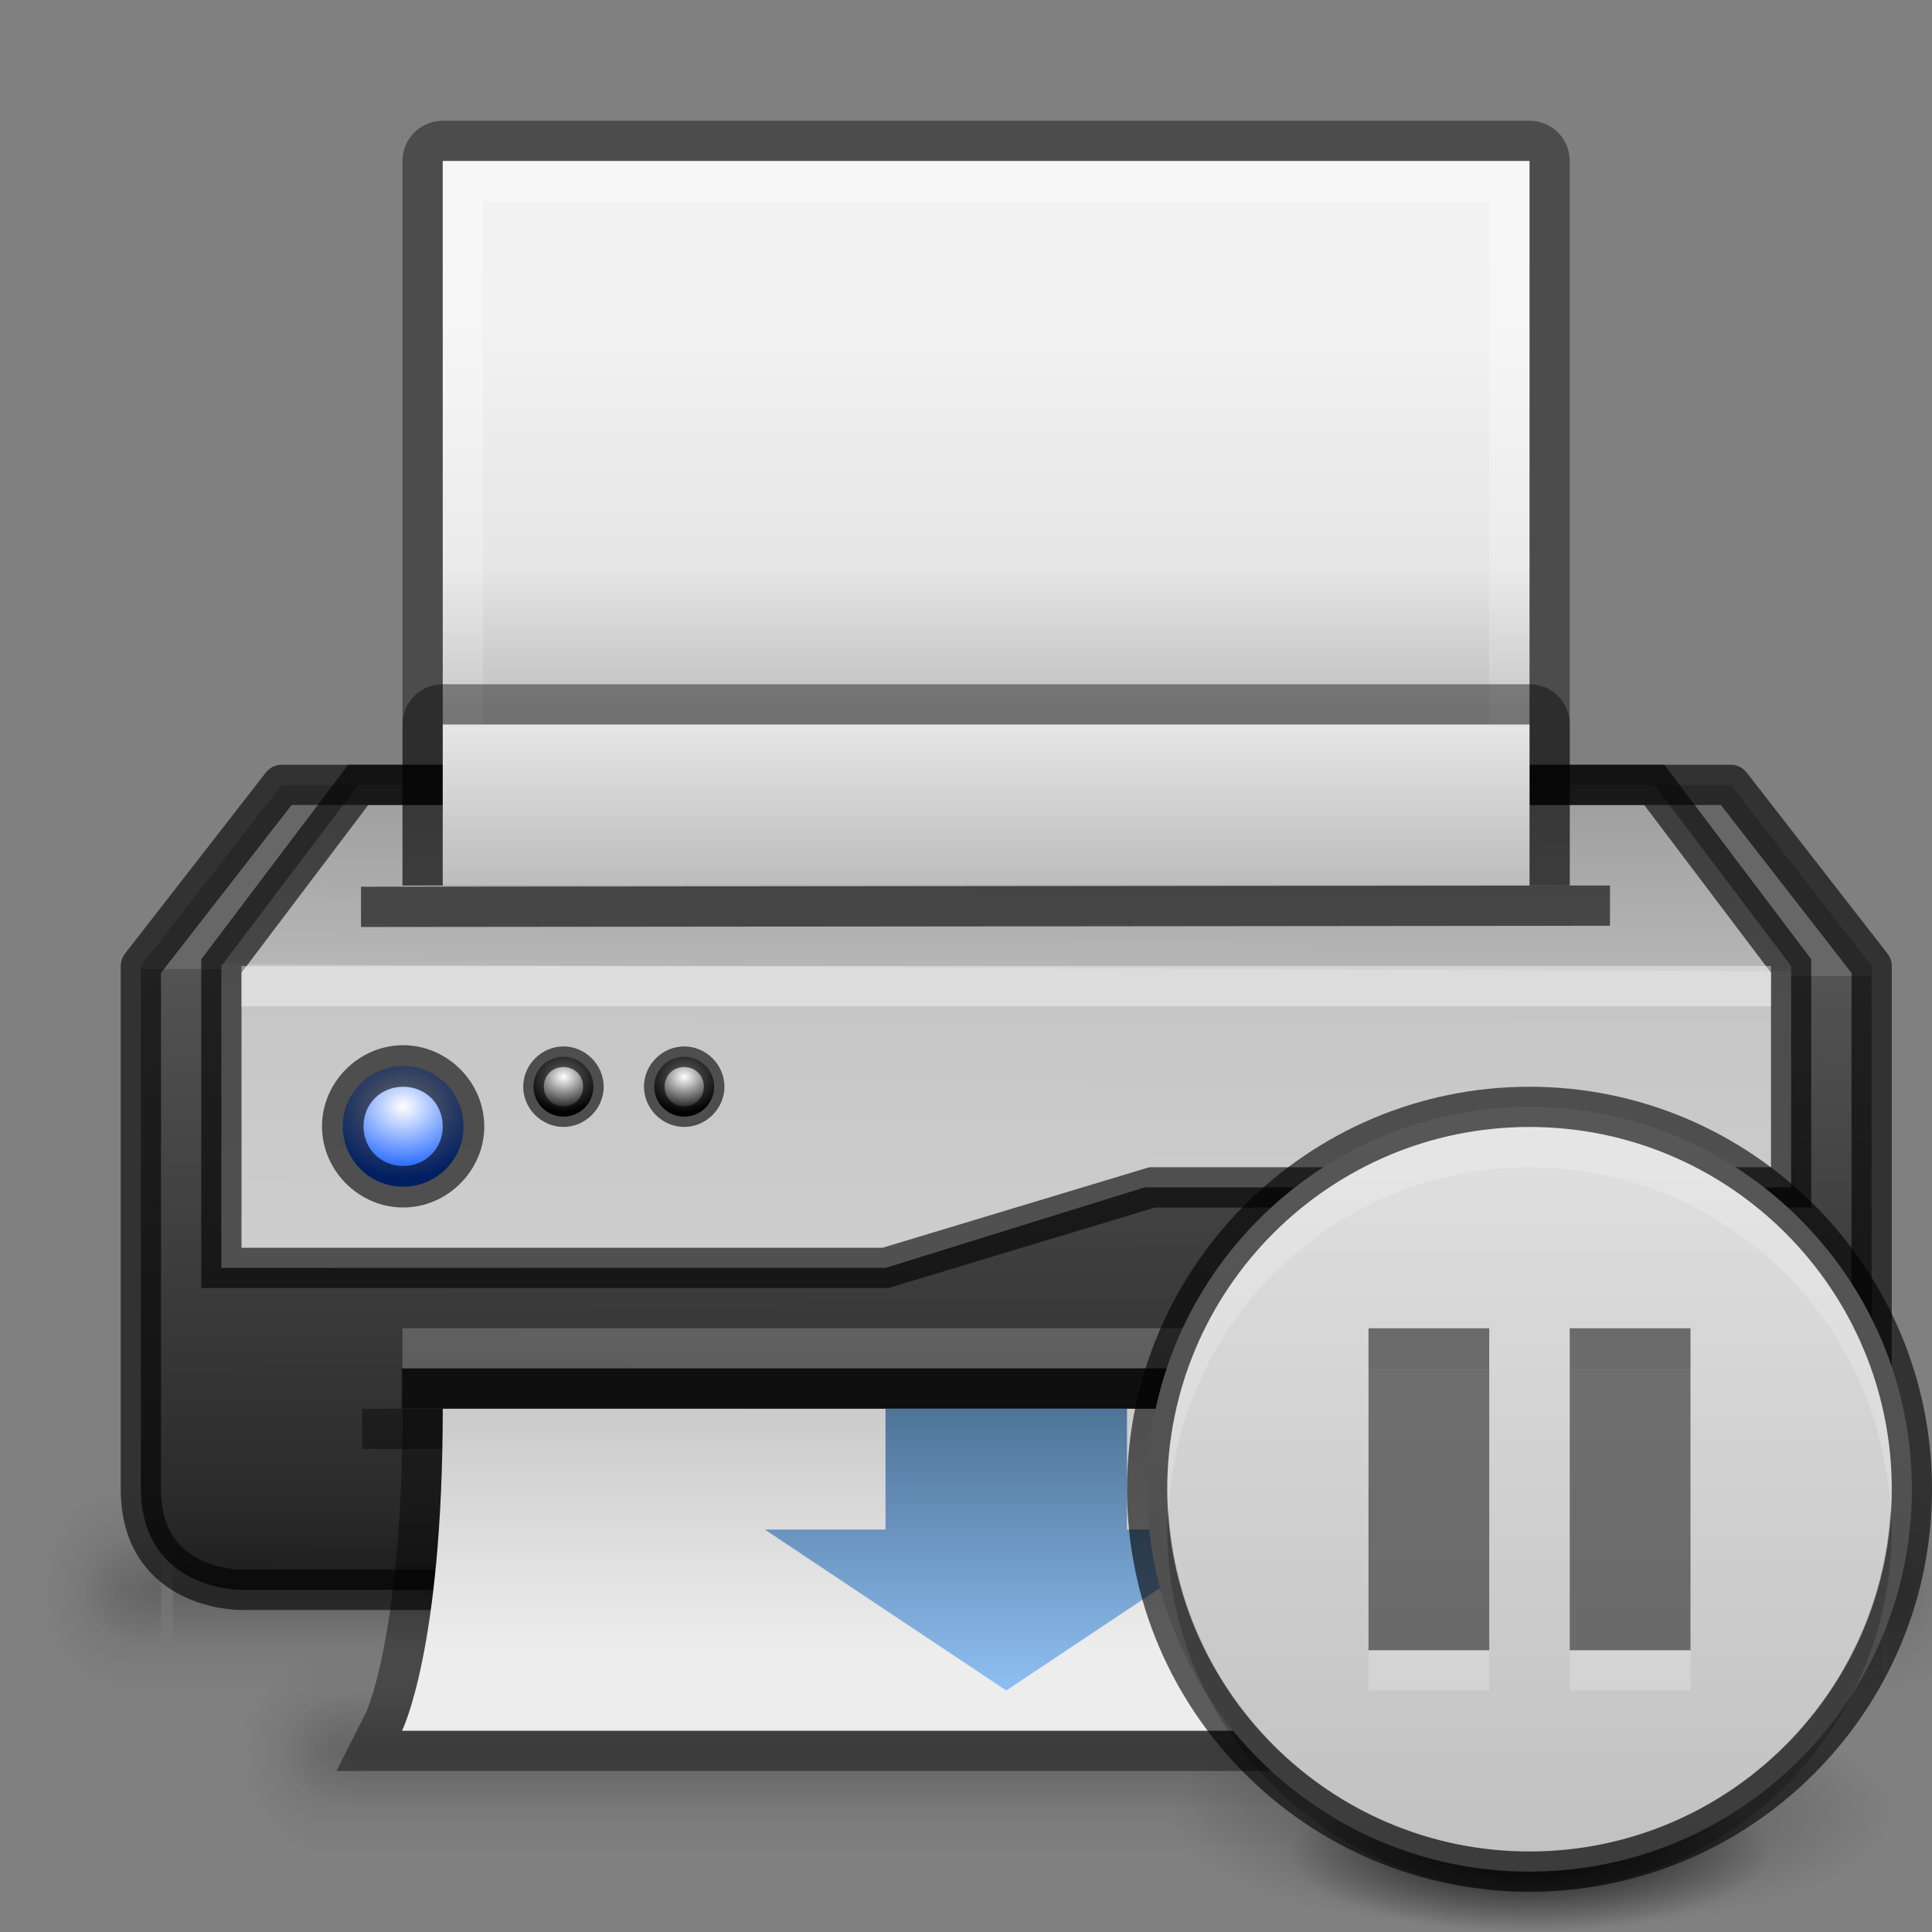 <?xml version="1.0" encoding="UTF-8" standalone="no"?>
<svg
   xmlns:dc="http://purl.org/dc/elements/1.1/"
   xmlns:cc="http://creativecommons.org/ns#"
   xmlns:rdf="http://www.w3.org/1999/02/22-rdf-syntax-ns#"
   xmlns:svg="http://www.w3.org/2000/svg"
   xmlns="http://www.w3.org/2000/svg"
   xmlns:xlink="http://www.w3.org/1999/xlink"
   version="1.1"
   id="svg5014"
   height="48"
   width="48">
  <rect width="100%" height="100%" fill="#808080" stroke="none"/>
  <defs
     id="defs5016">
    <linearGradient
       id="linearGradient4133">
      <stop
         style="stop-color:#ffffff;stop-opacity:1;"
         offset="0"
         id="stop4135" />
      <stop
         style="stop-color:#000000;stop-opacity:1;"
         offset="1"
         id="stop4137" />
    </linearGradient>
    <linearGradient
       id="linearGradient4012">
      <stop
         style="stop-color:#97caff;stop-opacity:1;"
         offset="0"
         id="stop4014" />
      <stop
         style="stop-color:#45688a;stop-opacity:1;"
         offset="1"
         id="stop4016" />
    </linearGradient>
    <linearGradient
       id="linearGradient3977">
      <stop
         style="stop-color:#ffffff;stop-opacity:1;"
         offset="0"
         id="stop3979" />
      <stop
         style="stop-color:#004fff;stop-opacity:1;"
         offset="1"
         id="stop3981" />
    </linearGradient>
    <linearGradient
       id="linearGradient3930">
      <stop
         style="stop-color:#d7d7d7;stop-opacity:1;"
         offset="0"
         id="stop3932" />
      <stop
         id="stop3934"
         offset="0.751"
         style="stop-color:#c5c5c5;stop-opacity:1;" />
      <stop
         id="stop3936"
         offset="0.753"
         style="stop-color:#b6b6b6;stop-opacity:1;" />
      <stop
         style="stop-color:#9b9b9b;stop-opacity:1;"
         offset="1"
         id="stop3938" />
    </linearGradient>
    <linearGradient
       id="linearGradient4235">
      <stop
         id="stop4237"
         offset="0"
         style="stop-color:#ffffff;stop-opacity:1;" />
      <stop
         id="stop4239"
         offset="1"
         style="stop-color:#ffffff;stop-opacity:0;" />
    </linearGradient>
    <linearGradient
       id="linearGradient3591">
      <stop
         id="stop3593"
         offset="0"
         style="stop-color:#232323;stop-opacity:1;" />
      <stop
         style="stop-color:#535353;stop-opacity:1;"
         offset="0.758"
         id="stop3595" />
      <stop
         style="stop-color:#676767;stop-opacity:1;"
         offset="0.758"
         id="stop3597" />
      <stop
         id="stop3599"
         offset="1"
         style="stop-color:#676767;stop-opacity:1;" />
    </linearGradient>
    <linearGradient
       id="linearGradient3988-5-5">
      <stop
         id="stop3990-5-2"
         offset="0"
         style="stop-color:#ededed;stop-opacity:1;" />
      <stop
         id="stop3992-0-1"
         offset="1"
         style="stop-color:#b9b9b9;stop-opacity:1;" />
    </linearGradient>
    <linearGradient
       y2="45.011"
       x2="26.031"
       y1="22.635"
       x1="26.031"
       gradientTransform="matrix(0.741,0,0,-0.402,0.713,34.104)"
       gradientUnits="userSpaceOnUse"
       id="linearGradient3120"
       xlink:href="#linearGradient3988-5-5" />
    <linearGradient
       y2="5.292"
       x2="10.421"
       y1="19"
       x1="10.363"
       gradientTransform="matrix(1.525,0,0,1.525,1.198,-5.003)"
       gradientUnits="userSpaceOnUse"
       id="linearGradient3129"
       xlink:href="#linearGradient3591" />
    <radialGradient
       r="1"
       fy="19"
       fx="4.672"
       cy="19"
       cx="4.672"
       gradientTransform="matrix(-5.9999994e-7,-1.792,2.097,-7.0181121e-7,-29.82,19.867)"
       gradientUnits="userSpaceOnUse"
       id="radialGradient3161"
       xlink:href="#linearGradient3977" />
    <linearGradient
       id="linearGradient3988-5-57">
      <stop
         id="stop3990-5-0"
         offset="0"
         style="stop-color:#a7a7a7;stop-opacity:1;" />
      <stop
         style="stop-color:#e6e6e6;stop-opacity:1;"
         offset="0.5"
         id="stop4243" />
      <stop
         id="stop3992-0-5"
         offset="1"
         style="stop-color:#f2f2f2;stop-opacity:1" />
    </linearGradient>
    <linearGradient
       gradientUnits="userSpaceOnUse"
       y2="42"
       x2="25"
       y1="45"
       x1="25"
       id="linearGradient3968"
       xlink:href="#linearGradient3960-3" />
    <linearGradient
       id="linearGradient3960-3">
      <stop
         id="stop3962-1"
         offset="0"
         style="stop-color:#000000;stop-opacity:0;" />
      <stop
         style="stop-color:#000000;stop-opacity:1;"
         offset="0.5"
         id="stop3970-3" />
      <stop
         id="stop3964-2"
         offset="1"
         style="stop-color:#000000;stop-opacity:0;" />
    </linearGradient>
    <radialGradient
       gradientUnits="userSpaceOnUse"
       gradientTransform="matrix(1,0,0,0.75,0,10.875)"
       r="2"
       fy="43.5"
       fx="40"
       cy="43.5"
       cx="40"
       id="radialGradient3958"
       xlink:href="#linearGradient3952-0" />
    <linearGradient
       id="linearGradient3952-0">
      <stop
         id="stop3954-1"
         offset="0"
         style="stop-color:#000000;stop-opacity:1;" />
      <stop
         id="stop3956-6"
         offset="1"
         style="stop-color:#000000;stop-opacity:0;" />
    </linearGradient>
    <radialGradient
       gradientUnits="userSpaceOnUse"
       gradientTransform="matrix(1,0,0,0.75,0,10.875)"
       r="2"
       fy="43.5"
       fx="9"
       cy="43.5"
       cx="9"
       id="radialGradient3950"
       xlink:href="#linearGradient3944-3" />
    <linearGradient
       id="linearGradient3944-3">
      <stop
         id="stop3946-5"
         offset="0"
         style="stop-color:#000000;stop-opacity:1;" />
      <stop
         id="stop3948-5"
         offset="1"
         style="stop-color:#000000;stop-opacity:0;" />
    </linearGradient>
    <linearGradient
       y2="42"
       x2="25"
       y1="45"
       x1="25"
       gradientUnits="userSpaceOnUse"
       id="linearGradient3997"
       xlink:href="#linearGradient3960-3" />
    <radialGradient
       r="2"
       fy="43.5"
       fx="40"
       cy="43.5"
       cx="40"
       gradientTransform="matrix(1,0,0,0.75,0,10.875)"
       gradientUnits="userSpaceOnUse"
       id="radialGradient3999"
       xlink:href="#linearGradient3952-0" />
    <radialGradient
       xlink:href="#linearGradient3944-3"
       id="radialGradient3588"
       gradientUnits="userSpaceOnUse"
       gradientTransform="matrix(1,0,0,0.75,0,10.875)"
       cx="9"
       cy="43.5"
       fx="9"
       fy="43.5"
       r="2" />
    <radialGradient
       r="2"
       fy="43.5"
       fx="9"
       cy="43.5"
       cx="9"
       gradientTransform="matrix(1,0,0,0.75,-5,-9.125)"
       gradientUnits="userSpaceOnUse"
       id="radialGradient3656"
       xlink:href="#linearGradient3944-3" />
    <radialGradient
       r="2"
       fy="43.5"
       fx="40"
       cy="43.5"
       cx="40"
       gradientTransform="matrix(1,0,0,0.75,6,-9.125)"
       gradientUnits="userSpaceOnUse"
       id="radialGradient3659"
       xlink:href="#linearGradient3952-0" />
    <linearGradient
       gradientTransform="matrix(1.346,0,0,1,-7.818,-20)"
       y2="42"
       x2="25"
       y1="45"
       x1="25"
       gradientUnits="userSpaceOnUse"
       id="linearGradient3662"
       xlink:href="#linearGradient3960-3" />
    <radialGradient
       r="2"
       fy="43.5"
       fx="9"
       cy="43.5"
       cx="9"
       gradientTransform="matrix(1.057,0,0,1.25,-6.4,-30.875)"
       gradientUnits="userSpaceOnUse"
       id="radialGradient3671"
       xlink:href="#linearGradient3944-3" />
    <radialGradient
       r="2"
       fy="43.5"
       fx="40"
       cy="43.5"
       cx="40"
       gradientTransform="matrix(1.057,0,0,1.25,4.6,-30.875)"
       gradientUnits="userSpaceOnUse"
       id="radialGradient3674"
       xlink:href="#linearGradient3952-0" />
    <linearGradient
       gradientTransform="matrix(1.408,0,0,1.667,-9.561,-49)"
       y2="42"
       x2="25"
       y1="45"
       x1="25"
       gradientUnits="userSpaceOnUse"
       id="linearGradient3677"
       xlink:href="#linearGradient3960-3" />
    <linearGradient
       y2="97.143"
       x2="138.286"
       y1="165.714"
       x1="138.286"
       gradientTransform="matrix(-0.175,0,0,0.175,52.2,-21)"
       gradientUnits="userSpaceOnUse"
       id="linearGradient3725"
       xlink:href="#linearGradient3988-5-57" />
    <linearGradient
       gradientUnits="userSpaceOnUse"
       y2="8"
       x2="24"
       y1="-12"
       x1="24"
       id="linearGradient4241"
       xlink:href="#linearGradient4235" />
    <linearGradient
       y2="5.292"
       x2="10.421"
       y1="18.358"
       x1="10.359"
       gradientTransform="matrix(1.525,0,0,1.525,1.198,-5.003)"
       gradientUnits="userSpaceOnUse"
       id="linearGradient3940"
       xlink:href="#linearGradient3930" />
    <radialGradient
       r="1"
       fy="19"
       fx="4.672"
       cy="19"
       cx="4.672"
       gradientTransform="matrix(-5.9999994e-7,-1.792,2.097,-7.0181121e-7,-29.82,19.867)"
       gradientUnits="userSpaceOnUse"
       id="radialGradient3961"
       xlink:href="#linearGradient4133" />
    <radialGradient
       r="1"
       fy="19"
       fx="4.672"
       cy="19"
       cx="4.672"
       gradientTransform="matrix(-5.9999994e-7,-1.792,2.097,-7.0181121e-7,-29.82,19.867)"
       gradientUnits="userSpaceOnUse"
       id="radialGradient3969"
       xlink:href="#linearGradient4133" />
    <linearGradient
       y2="74.286"
       x2="138.286"
       y1="142.857"
       x1="138.286"
       gradientTransform="matrix(-0.175,0,0,0.175,52.2,-21)"
       gradientUnits="userSpaceOnUse"
       id="linearGradient3998"
       xlink:href="#linearGradient3988-5-57" />
    <linearGradient
       gradientUnits="userSpaceOnUse"
       y2="34"
       x2="27"
       y1="43"
       x1="27"
       id="linearGradient4010"
       xlink:href="#linearGradient4012" />
    <linearGradient
       id="linearGradient3949">
      <stop
         id="stop3951"
         offset="0"
         style="stop-color:#000000;stop-opacity:1;" />
      <stop
         id="stop3953"
         offset="1"
         style="stop-color:#000000;stop-opacity:0;" />
    </linearGradient>
    <linearGradient
       id="linearGradient3760-9">
      <stop
         id="stop3762-2"
         offset="0"
         style="stop-color:#e3e3e3;stop-opacity:1;" />
      <stop
         id="stop3764-2"
         offset="1"
         style="stop-color:#bebebe;stop-opacity:1;" />
    </linearGradient>
    <radialGradient
       r="9"
       fy="20"
       fx="11"
       cy="20"
       cx="11"
       gradientTransform="matrix(1,0,0,0.222,0,15.556)"
       gradientUnits="userSpaceOnUse"
       id="radialGradient3220"
       xlink:href="#linearGradient3949" />
    <radialGradient
       r="9"
       fy="20"
       fx="11"
       cy="20"
       cx="11"
       gradientTransform="matrix(1,0,0,0.222,0,15.556)"
       gradientUnits="userSpaceOnUse"
       id="radialGradient3222"
       xlink:href="#linearGradient3949" />
    <linearGradient
       y2="22"
       x2="11"
       y1="0"
       x1="11"
       gradientTransform="translate(1,25)"
       gradientUnits="userSpaceOnUse"
       id="linearGradient3224"
       xlink:href="#linearGradient3760-9" />
  </defs>
  <g
     transform="translate(0,16)"
     id="layer1">
    <g
       id="g3601">
      <g
         id="g3983"
         transform="matrix(1.057,0,0,1.667,-1.4,-45)"
         style="opacity:0.2">
        <rect
           style="opacity:0.6;fill:url(#linearGradient3997);fill-opacity:1;stroke:none"
           id="rect3985"
           width="31"
           height="3"
           x="9"
           y="42" />
        <path
           style="opacity:0.6;fill:url(#radialGradient3999);fill-opacity:1;stroke:none"
           d="m 40,42 0,3 0.5,0 C 41.331,45 42,44.331 42,43.5 42,42.669 41.331,42 40.5,42 L 40,42 z"
           id="path3987" />
        <path
           style="opacity:0.6;fill:url(#radialGradient3588);fill-opacity:1;stroke:none"
           d="M 8.406,42 C 7.627,42 7,42.627 7,43.406 l 0,0.188 C 7,44.373 7.627,45 8.406,45 L 9,45 9,42 8.406,42 z"
           id="path3989" />
      </g>
      <g
         transform="translate(-3e-7,-16)"
         id="g3978"
         style="opacity:0.2">
        <rect
           y="42"
           x="9"
           height="3"
           width="31"
           id="rect3938-1"
           style="opacity:0.6;fill:url(#linearGradient3968);fill-opacity:1;stroke:none" />
        <path
           id="rect3940-00"
           d="m 40,42 0,3 0.5,0 C 41.331,45 42,44.331 42,43.5 42,42.669 41.331,42 40.5,42 L 40,42 z"
           style="opacity:0.6;fill:url(#radialGradient3958);fill-opacity:1;stroke:none" />
        <path
           id="rect3942-9"
           d="M 8.406,42 C 7.627,42 7,42.627 7,43.406 l 0,0.188 C 7,44.373 7.627,45 8.406,45 L 9,45 9,42 8.406,42 z"
           style="opacity:0.6;fill:url(#radialGradient3950);fill-opacity:1;stroke:none" />
      </g>
    </g>
    <path
       id="rect3145"
       d="m 3.5,8 0,13 C 3.531,23.531 6,23.5 6,23.5 l 38,0 c 0,0 2.514,-0.014 2.5,-2.5 L 46.5,8 43,3.5 7,3.5 z"
       style="fill:url(#linearGradient3129);fill-opacity:1;stroke:none;display:inline" />
    <path
       style="fill:url(#linearGradient3940);fill-opacity:1;stroke:none;display:inline"
       d="m 5.5,8 0,7.5 16.5,0 6.438,-2 16.062,0 0,-5.5 -3.4,-4.5 -32.2,0 z"
       id="path3160" />
    <path
       id="path3942"
       d="m 5.5,8 0,7.5 16.5,0 6.625,-2 15.875,0 0,-5.5 -3.4,-4.5 -32.2,0 z"
       style="opacity:0.61;fill:none;stroke:#000000;stroke-opacity:1;display:inline" />
    <path
       id="rect3948"
       d="M 8.969,6.031 40,6 40,7 8.969,7.031 z"
       style="opacity:0.6;fill:#000000;fill-opacity:1;stroke:none;display:inline" />
    <path
       id="rect4753"
       d="m 6,9 38,0 0,-1 -38,0 z"
       style="opacity:0.4;fill:#ffffff;fill-opacity:1;stroke:none;display:inline" />
    <g
       id="g3948">
      <path
         style="fill:url(#radialGradient3161);fill-opacity:1.0;stroke:none"
         d="m 10.016,13.484 c -0.828,0 -1.5,-0.672 -1.5,-1.5 0,-0.828 0.672,-1.5 1.5,-1.5 0.828,0 1.5,0.672 1.5,1.5 0,0.828 -0.672,1.5 -1.5,1.5 z"
         id="path4031" />
      <path
         style="font-size:medium;font-style:normal;font-variant:normal;font-weight:normal;font-stretch:normal;text-indent:0;text-align:start;text-decoration:none;line-height:normal;letter-spacing:normal;word-spacing:normal;text-transform:none;direction:ltr;block-progression:tb;writing-mode:lr-tb;text-anchor:start;baseline-shift:baseline;opacity:0.61;color:#000000;fill:#000000;fill-opacity:1;stroke:none;stroke-width:0.667;marker:none;visibility:visible;display:inline;overflow:visible;enable-background:accumulate;font-family:Sans;-inkscape-font-specification:Sans"
         d="m 12.031,11.984 c 0,-1.099 -0.917,-2.016 -2.016,-2.016 C 8.917,9.969 8,10.886 8,11.984 8,13.083 8.917,14 10.016,14 c 1.099,0 2.016,-0.917 2.016,-2.016 z m -1.031,0 c 0,0.558 -0.426,0.984 -0.984,0.984 -0.558,0 -0.984,-0.426 -0.984,-0.984 C 9.031,11.426 9.457,11 10.016,11 10.574,11 11,11.426 11,11.984 z"
         id="path4041" />
    </g>
    <rect
       y="21"
       x="3.114"
       height="5"
       width="43.661"
       id="rect3615"
       style="opacity:0.12;fill:url(#linearGradient3677);fill-opacity:1;stroke:none" />
    <path
       id="path3617"
       d="m 46.886,21 0,5 0.529,0 c 0.878,0 1.586,-1.115 1.586,-2.5 0,-1.385 -0.707,-2.5 -1.586,-2.5 l -0.529,0 z"
       style="opacity:0.12;fill:url(#radialGradient3674);fill-opacity:1;stroke:none" />
    <path
       id="path3619"
       d="M 2.487,21 C 1.663,21 1,22.045 1,23.344 l 0,0.312 C 1,24.955 1.663,26 2.487,26 l 0.628,0 0,-5 -0.628,0 z"
       style="opacity:0.12;fill:url(#radialGradient3671);fill-opacity:1;stroke:none" />
    <rect
       style="opacity:0.12;fill:url(#linearGradient3662);fill-opacity:1;stroke:none"
       id="rect3623"
       width="41.719"
       height="3"
       x="4.294"
       y="22" />
    <path
       style="opacity:0.12;fill:url(#radialGradient3659);fill-opacity:1;stroke:none"
       d="m 46,22 0,3 0.5,0 c 0.831,0 1.5,-0.669 1.5,-1.5 0,-0.831 -0.669,-1.5 -1.5,-1.5 l -0.5,0 z"
       id="path3625" />
    <path
       style="opacity:0.12;fill:url(#radialGradient3656);fill-opacity:1;stroke:none"
       d="m 3.406,22 c -0.779,0 -1.406,0.627 -1.406,1.406 l 0,0.188 c 0,0.779 0.627,1.406 1.406,1.406 l 0.594,0 0,-3 -0.594,0 z"
       id="path3627" />
    <path
       id="rect3886"
       d="m 11,-13 c -0.554,0 -1,0.446 -1,1 l 0,18 29,0 0,-18 c 0,-0.554 -0.446,-1 -1,-1 z"
       style="opacity:0.41;color:#bebebe;fill:#000000;fill-opacity:1;fill-rule:nonzero;stroke:none;stroke-width:0;marker:none;visibility:visible;display:inline;overflow:visible;enable-background:accumulate" />
    <path
       style="opacity:0.61;fill:none;stroke:#000000;stroke-linejoin:round;stroke-opacity:1;display:inline"
       d="m 3.5,8 0,13 c 0,2.531 2.5,2.5 2.5,2.5 l 38,0 c 0,0 2.544,0.107 2.5,-2.5 L 46.5,8 43,3.5 7,3.5 z"
       id="path4233" />
    <path
       id="rect3882-6"
       d="m 11,-12 0,18 27,0 0,-18 z"
       style="color:#bebebe;fill:url(#linearGradient3998);fill-opacity:1;fill-rule:nonzero;stroke:none;stroke-width:0;marker:none;visibility:visible;display:inline;overflow:visible;enable-background:accumulate" />
    <path
       id="path3893"
       d="m 11,-12 0,18 1,0 0,-17 25,0 0,17 1,0 0,-18 z"
       style="opacity:0.4;fill:url(#linearGradient4241);fill-opacity:1;stroke:none" />
    <path
       id="rect3952"
       d="m 9.979,17.986 30.033,0 0,1 -30.033,0 z"
       style="opacity:0.5;fill:#000000;fill-opacity:1;stroke:none;display:inline" />
    <path
       d="m 40,27 c 0,0 -1,-2 -1,-8 0,0 -19.356,0 -28,0 0,6 -1.013,8 -1.013,8 z"
       id="path3983"
       style="opacity:0.41;fill:none;stroke:#000000;stroke-width:2;stroke-miterlimit:4;stroke-opacity:1;stroke-dasharray:none;display:inline" />
    <path
       id="rect3954"
       d="m 9,19 32.012,-0.014 0,1 L 9,20 z"
       style="opacity:0.4;fill:#000000;fill-opacity:1;stroke:none;display:inline" />
    <path
       style="fill:url(#linearGradient3120);fill-opacity:1;stroke:none;display:inline"
       id="path4030"
       d="m 40,27 c 0,0 -1,-2 -1,-8 0,0 -19.356,0 -28,0 0,6 -1.013,8 -1.013,8 z" />
    <rect
       y="17"
       x="10"
       height="1"
       width="30"
       id="rect3251"
       style="opacity:0.2;fill:#ffffff;fill-opacity:1" />
    <g
       transform="matrix(0.496,0,0,0.496,9.031,5.054)"
       id="g3952">
      <path
         id="path3954"
         d="m 10.016,13.484 c -0.828,0 -1.5,-0.672 -1.5,-1.5 0,-0.828 0.672,-1.5 1.5,-1.5 0.828,0 1.5,0.672 1.5,1.5 0,0.828 -0.672,1.5 -1.5,1.5 z"
         style="fill:url(#radialGradient3961);fill-opacity:1.0;stroke:none" />
      <path
         id="path3956"
         d="m 12.031,11.984 c 0,-1.099 -0.917,-2.016 -2.016,-2.016 C 8.917,9.969 8,10.886 8,11.984 8,13.083 8.917,14 10.016,14 c 1.099,0 2.016,-0.917 2.016,-2.016 z m -1.031,0 c 0,0.558 -0.426,0.984 -0.984,0.984 -0.558,0 -0.984,-0.426 -0.984,-0.984 C 9.031,11.426 9.457,11 10.016,11 10.574,11 11,11.426 11,11.984 z"
         style="font-size:medium;font-style:normal;font-variant:normal;font-weight:normal;font-stretch:normal;text-indent:0;text-align:start;text-decoration:none;line-height:normal;letter-spacing:normal;word-spacing:normal;text-transform:none;direction:ltr;block-progression:tb;writing-mode:lr-tb;text-anchor:start;baseline-shift:baseline;opacity:0.61;color:#000000;fill:#000000;fill-opacity:1;stroke:none;stroke-width:0.667;marker:none;visibility:visible;display:inline;overflow:visible;enable-background:accumulate;font-family:Sans;-inkscape-font-specification:Sans" />
    </g>
    <g
       id="g3963"
       transform="matrix(0.496,0,0,0.496,12.031,5.054)">
      <path
         style="fill:url(#radialGradient3969);fill-opacity:1.0;stroke:none"
         d="m 10.016,13.484 c -0.828,0 -1.5,-0.672 -1.5,-1.5 0,-0.828 0.672,-1.5 1.5,-1.5 0.828,0 1.5,0.672 1.5,1.5 0,0.828 -0.672,1.5 -1.5,1.5 z"
         id="path3965" />
      <path
         style="font-size:medium;font-style:normal;font-variant:normal;font-weight:normal;font-stretch:normal;text-indent:0;text-align:start;text-decoration:none;line-height:normal;letter-spacing:normal;word-spacing:normal;text-transform:none;direction:ltr;block-progression:tb;writing-mode:lr-tb;text-anchor:start;baseline-shift:baseline;opacity:0.61;color:#000000;fill:#000000;fill-opacity:1;stroke:none;stroke-width:0.667;marker:none;visibility:visible;display:inline;overflow:visible;enable-background:accumulate;font-family:Sans;-inkscape-font-specification:Sans"
         d="m 12.031,11.984 c 0,-1.099 -0.917,-2.016 -2.016,-2.016 C 8.917,9.969 8,10.886 8,11.984 8,13.083 8.917,14 10.016,14 c 1.099,0 2.016,-0.917 2.016,-2.016 z m -1.031,0 c 0,0.558 -0.426,0.984 -0.984,0.984 -0.558,0 -0.984,-0.426 -0.984,-0.984 C 9.031,11.426 9.457,11 10.016,11 10.574,11 11,11.426 11,11.984 z"
         id="path3967" />
    </g>
    <path
       style="opacity:0.41;color:#bebebe;fill:#000000;fill-opacity:1;fill-rule:nonzero;stroke:none;stroke-width:0;marker:none;visibility:visible;display:inline;overflow:visible;enable-background:accumulate"
       d="m 11,1 c -0.554,0 -1,0.446 -1,1 l 0,4 29,0 0,-4 C 39,1.446 38.554,1 38,1 z"
       id="path3990" />
    <path
       style="color:#bebebe;fill:url(#linearGradient3725);fill-opacity:1;fill-rule:nonzero;stroke:none;stroke-width:0;marker:none;visibility:visible;display:inline;overflow:visible;enable-background:accumulate"
       d="m 11,2 0,4 27,0 0,-4 z"
       id="path3992" />
    <path
       style="opacity:0.4;fill:url(#linearGradient4241);fill-opacity:1;stroke:none"
       d="m 11,2 0,4 1,0 0,-3 25,0 0,3 1,0 0,-4 z"
       id="path3994" />
    <path
       transform="translate(0,-16)"
       id="path4002"
       d="m 25,42 -6,-4 3,0 0,-3 6,0 0,3 3,0 z"
       style="fill:url(#linearGradient4010);fill-opacity:1;stroke:none" />
  </g>
  <g
     transform="translate(0,16)"
     id="layer2">
    <g
       id="g3136"
       transform="translate(0,-16)">
      <g
         transform="translate(26,1)"
         id="g3012">
        <g
           transform="translate(1,-1)"
           id="g4507">
          <path
             transform="matrix(1,0,0,1.5,0,15)"
             style="opacity:0.4;fill:url(#radialGradient3220);fill-opacity:1;stroke:none"
             id="path3163"
             d="m 20,20 c 0,1.105 -4.029,2 -9,2 -4.971,0 -9,-0.895 -9,-2 0,-1.105 4.029,-2 9,-2 4.971,0 9,0.895 9,2 z" />
          <path
             d="m 20,20 c 0,1.105 -4.029,2 -9,2 -4.971,0 -9,-0.895 -9,-2 0,-1.105 4.029,-2 9,-2 4.971,0 9,0.895 9,2 z"
             id="path3995"
             style="opacity:0.8;fill:url(#radialGradient3222);fill-opacity:1;stroke:none"
             transform="matrix(0.667,0,0,1,3.667,26)" />
        </g>
        <path
           id="path4791"
           d="m 12,26.5 c -5.241,0 -9.5,4.259 -9.5,9.5 0,5.241 4.259,9.5 9.5,9.5 5.241,0 9.5,-4.259 9.5,-9.5 0,-5.241 -4.259,-9.5 -9.5,-9.5 z"
           style="fill:url(#linearGradient3224);fill-opacity:1;fill-rule:evenodd;stroke:none" />
        <path
           style="opacity:0.61;fill:none;stroke:#000000;stroke-opacity:1"
           d="m 12,26.5 c -5.241,0 -9.5,4.259 -9.5,9.5 0,5.241 4.259,9.5 9.5,9.5 5.241,0 9.5,-4.259 9.5,-9.5 0,-5.241 -4.259,-9.5 -9.5,-9.5 z"
           id="path3804" />
        <path
           id="path3806"
           d="m 12,27 c -4.97,0 -9,4.03 -9,9 0,0.172 0.022,0.331 0.031,0.5 C 3.296,31.768 7.202,28 12,28 c 4.798,0 8.704,3.768 8.969,8.5 C 20.978,36.331 21,36.172 21,36 21,31.03 16.97,27 12,27 z"
           style="opacity:0.2;fill:#ffffff;fill-opacity:1;fill-rule:evenodd;stroke:none" />
        <path
           style="opacity:0.2;fill:#000000;fill-opacity:1;fill-rule:evenodd;stroke:none"
           d="M 12,46 C 7.03,46 3,41.97 3,37 3,36.828 3.022,36.669 3.031,36.5 3.296,41.232 7.202,45 12,45 16.798,45 20.704,41.232 20.969,36.5 20.978,36.669 21,36.828 21,37 c 0,4.97 -4.03,9 -9,9 z"
           id="path3820" />
      </g>
      <path
         id="path3991"
         d="m 34,34 0,8 3,0 0,-8 z m 5,0 0,8 3,0 0,-8 z"
         style="opacity:0.2;fill:#ffffff;fill-opacity:1;stroke:none" />
      <path
         style="opacity:0.5;fill:#000000;fill-opacity:1;stroke:none"
         d="m 34,33 0,8 3,0 0,-8 z m 5,0 0,8 3,0 0,-8 z"
         id="rect3986" />
    </g>
  </g>
</svg>
